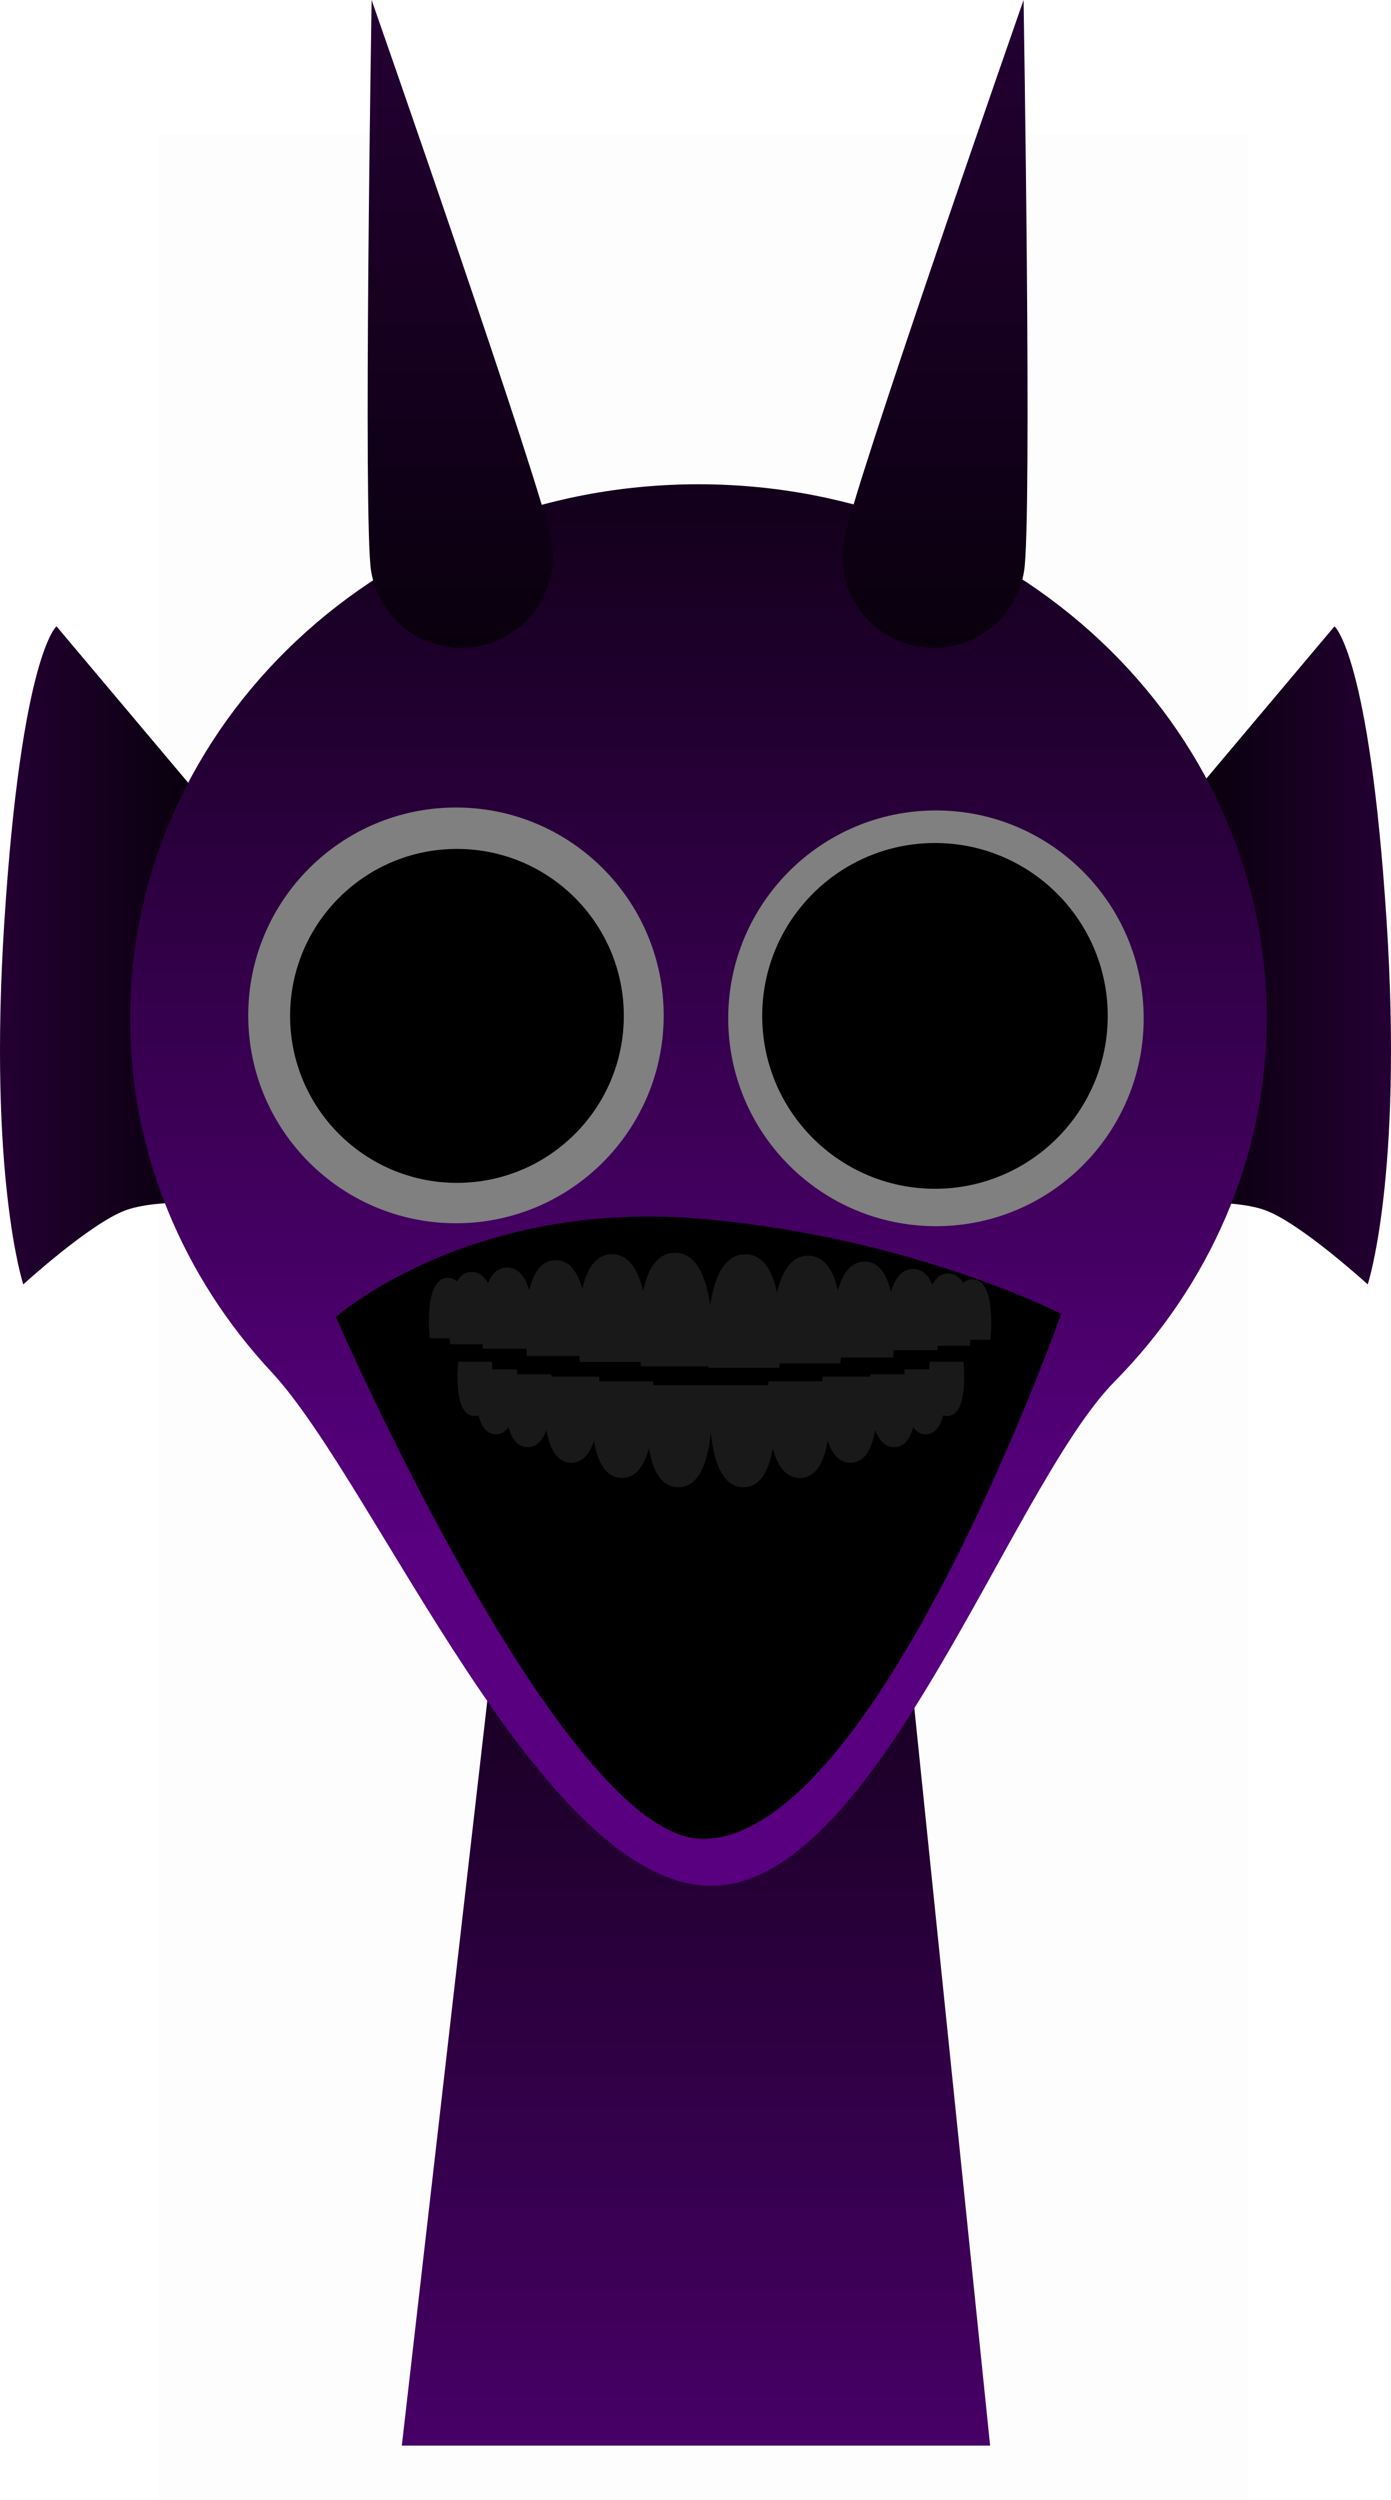 <svg version="1.1" xmlns="http://www.w3.org/2000/svg" xmlns:xlink="http://www.w3.org/1999/xlink" width="157.235" height="282.366" viewBox="0,0,157.235,282.366"><defs><linearGradient x1="320" y1="175.5" x2="320" y2="307.5" gradientUnits="userSpaceOnUse" id="color-1"><stop offset="0" stop-color="#000000"/><stop offset="1" stop-color="#470066"/></linearGradient><linearGradient x1="369.997" y1="139.163" x2="398.565" y2="139.163" gradientUnits="userSpaceOnUse" id="color-2"><stop offset="0" stop-color="#000000"/><stop offset="1" stop-color="#240033"/></linearGradient><linearGradient x1="241.33" y1="139.163" x2="269.898" y2="139.163" gradientUnits="userSpaceOnUse" id="color-3"><stop offset="0" stop-color="#240033"/><stop offset="1" stop-color="#000000"/></linearGradient><linearGradient x1="320.277" y1="85.948" x2="320.277" y2="206.544" gradientUnits="userSpaceOnUse" id="color-4"><stop offset="0" stop-color="#12001a"/><stop offset="1" stop-color="#590080"/></linearGradient><linearGradient x1="293.352" y1="31.247" x2="293.352" y2="104.435" gradientUnits="userSpaceOnUse" id="color-5"><stop offset="0" stop-color="#240033"/><stop offset="1" stop-color="#09000d"/></linearGradient><linearGradient x1="347.018" y1="31.247" x2="347.018" y2="104.435" gradientUnits="userSpaceOnUse" id="color-6"><stop offset="0" stop-color="#240033"/><stop offset="1" stop-color="#09000d"/></linearGradient></defs><g transform="translate(-241.33,-31.247)"><g data-paper-data="{&quot;isPaintingLayer&quot;:true}" fill-rule="nonzero" stroke-width="0" stroke-linecap="butt" stroke-linejoin="miter" stroke-miterlimit="10" stroke-dasharray="" stroke-dashoffset="0" style="mix-blend-mode: normal"><path d="M259.284,313.613v-267.225h123.182v267.225z" fill-opacity="0.01" fill="#000000" stroke="none"/><path d="M286.75,307.5l15.143,-131.842l37.783,-0.158l13.574,132z" fill="url(#color-1)" stroke="#000000"/><g><path d="M384.358,167.956c-4.14,-1.52 -12.931,-0.626 -12.931,-0.626l-1.431,-39l22.181,-26.333c0,0 3.953,3.191 5.894,33.335c1.86,28.881 -2.137,40.998 -2.137,40.998c0,0 -7.551,-6.895 -11.576,-8.374z" data-paper-data="{&quot;index&quot;:null}" fill="url(#color-2)" stroke="#000000"/><path d="M243.96,176.33c0,0 -3.997,-12.118 -2.137,-40.998c1.941,-30.144 5.894,-33.335 5.894,-33.335l22.181,26.333l-1.431,39c0,0 -8.791,-0.894 -12.931,0.626c-4.026,1.478 -11.576,8.374 -11.576,8.374z" fill="url(#color-3)" stroke="#000000"/><path d="M283.614,192.793l-20,-34.567c0,0 41.457,-37.994 53.802,-37.994c12.432,0 62.731,30.594 62.731,30.594l-22.2,41.967c0,0 -23.495,49.122 -35.853,49.122c-12.42,0 -38.48,-49.122 -38.48,-49.122z" fill="#000000" stroke="none"/><g fill="#191919" stroke="none"><g><g><path d="M349.024,182.591c0,0 -0.585,-6.833 2.219,-6.833c2.804,0 2.041,6.833 2.041,6.833z"/><path d="M345.882,183.258c0,0 -0.699,-8.167 2.652,-8.167c3.351,0 2.439,8.167 2.439,8.167z"/><path d="M341.567,183.758c0,0 -0.785,-9.167 2.976,-9.167c3.761,0 2.738,9.167 2.738,9.167z"/><path d="M335.542,184.591c0,0 -0.928,-10.833 3.517,-10.833c4.445,0 3.236,10.833 3.236,10.833z"/><path d="M321.412,185.758c0,0 -1.099,-12.833 4.167,-12.833c5.266,0 3.833,12.833 3.833,12.833z"/><path d="M328.733,185.258c0,0 -1.042,-12.167 3.95,-12.167c4.992,0 3.634,12.167 3.634,12.167z"/></g><g data-paper-data="{&quot;index&quot;:null}"><path d="M289.911,182.424c0,0 -0.763,-6.833 2.041,-6.833c2.804,0 2.219,6.833 2.219,6.833z"/><path d="M292.222,183.091c0,0 -0.912,-8.167 2.439,-8.167c3.351,0 2.652,8.167 2.652,8.167z"/><path d="M295.914,183.591c0,0 -1.023,-9.167 2.738,-9.167c3.761,0 2.976,9.167 2.976,9.167z"/><path d="M300.9,184.424c0,0 -1.209,-10.833 3.236,-10.833c4.445,0 3.517,10.833 3.517,10.833z"/><path d="M313.783,185.591c0,0 -1.432,-12.833 3.833,-12.833c5.266,0 4.167,12.833 4.167,12.833z"/><path d="M306.877,185.091c0,0 -1.358,-12.167 3.634,-12.167c4.992,0 3.95,12.167 3.95,12.167z"/></g></g><g><g><path d="M350.236,185.066c0,0 0.685,6.134 -1.832,6.134c-2.517,0 -1.992,-6.134 -1.992,-6.134z"/><path d="M348.162,185.926c0,0 0.818,7.331 -2.19,7.331c-3.008,0 -2.38,-7.331 -2.38,-7.331z"/><path d="M344.848,186.487c0,0 0.918,8.229 -2.458,8.229c-3.376,0 -2.672,-8.229 -2.672,-8.229z"/><path d="M340.372,186.749c0,0 1.085,9.725 -2.905,9.725c-3.99,0 -3.157,-9.725 -3.157,-9.725z"/><path d="M328.807,187.722c0,0 1.286,11.52 -3.441,11.52c-4.727,0 -3.74,-11.52 -3.74,-11.52z"/><path d="M335.006,187.273c0,0 1.219,10.922 -3.262,10.922c-4.481,0 -3.546,-10.922 -3.546,-10.922z"/></g><g data-paper-data="{&quot;index&quot;:null}"><path d="M296.949,185.066c0,0 0.525,6.134 -1.992,6.134c-2.517,0 -1.832,-6.134 -1.832,-6.134z"/><path d="M299.77,185.926c0,0 0.628,7.331 -2.38,7.331c-3.008,0 -2.19,-7.331 -2.19,-7.331z"/><path d="M303.643,186.487c0,0 0.705,8.229 -2.672,8.229c-3.376,0 -2.458,-8.229 -2.458,-8.229z"/><path d="M309.052,186.749c0,0 0.833,9.725 -3.157,9.725c-3.99,0 -2.905,-9.725 -2.905,-9.725z"/><path d="M321.736,187.722c0,0 0.987,11.52 -3.74,11.52c-4.727,0 -3.441,-11.52 -3.441,-11.52z"/><path d="M315.164,187.273c0,0 0.935,10.922 -3.546,10.922c-4.481,0 -3.262,-10.922 -3.262,-10.922z"/></g></g></g><path d="M256.04,146.246c0,-33.302 28.76,-60.298 64.237,-60.298c35.477,0 64.237,26.996 64.237,60.298c0,15.822 -6.537,30.266 -17.205,41.07c-11.785,11.935 -26.944,56.945 -45.566,56.945c-19.175,0 -37.996,-45.462 -49.713,-58.022c-9.961,-10.678 -15.991,-24.691 -15.991,-39.993zM320.647,238.959c19.567,0.277 40.633,-59.3 40.633,-59.3c0,0 -16.925,-8.728 -40.883,-10.75c-26.045,-2.198 -41.1,11.1 -41.1,11.1c0,0 25.582,58.727 41.35,58.95z" fill="url(#color-4)" stroke="#000000"/><path d="M269.39,145.942c0,-12.968 10.513,-23.481 23.481,-23.481c12.968,0 23.481,10.513 23.481,23.481c0,12.968 -10.513,23.481 -23.481,23.481c-12.968,0 -23.481,-10.513 -23.481,-23.481z" fill="#808080" stroke="#000000"/><path d="M274.122,146c0,-10.417 8.444,-18.861 18.861,-18.861c10.417,0 18.861,8.444 18.861,18.861c0,10.417 -8.444,18.861 -18.861,18.861c-10.417,0 -18.861,-8.444 -18.861,-18.861z" fill="#000000" stroke="none"/><path d="M347.129,169.756c-12.968,0 -23.481,-10.513 -23.481,-23.481c0,-12.968 10.513,-23.481 23.481,-23.481c12.968,0 23.481,10.513 23.481,23.481c0,12.968 -10.513,23.481 -23.481,23.481z" data-paper-data="{&quot;index&quot;:null}" fill="#808080" stroke="#000000"/><path d="M347.017,165.528c-10.785,0 -19.528,-8.743 -19.528,-19.528c0,-10.785 8.743,-19.528 19.528,-19.528c10.785,0 19.528,8.743 19.528,19.528c0,10.785 -8.743,19.528 -19.528,19.528z" data-paper-data="{&quot;index&quot;:null}" fill="#000000" stroke="none"/><path d="M283.278,95.747c-0.909,-5.634 0.059,-64.5 0.059,-64.5c0,0 19.435,55.573 20.344,61.207c0.909,5.634 -2.921,10.938 -8.555,11.848c-5.634,0.909 -10.938,-2.921 -11.848,-8.555z" fill="url(#color-5)" stroke="#000000"/><path d="M345.244,104.302c-5.634,-0.909 -9.464,-6.213 -8.555,-11.848c0.909,-5.634 20.344,-61.207 20.344,-61.207c0,0 0.968,58.866 0.059,64.5c-0.909,5.634 -6.213,9.464 -11.848,8.555z" data-paper-data="{&quot;index&quot;:null}" fill="url(#color-6)" stroke="#000000"/></g></g></g></svg>